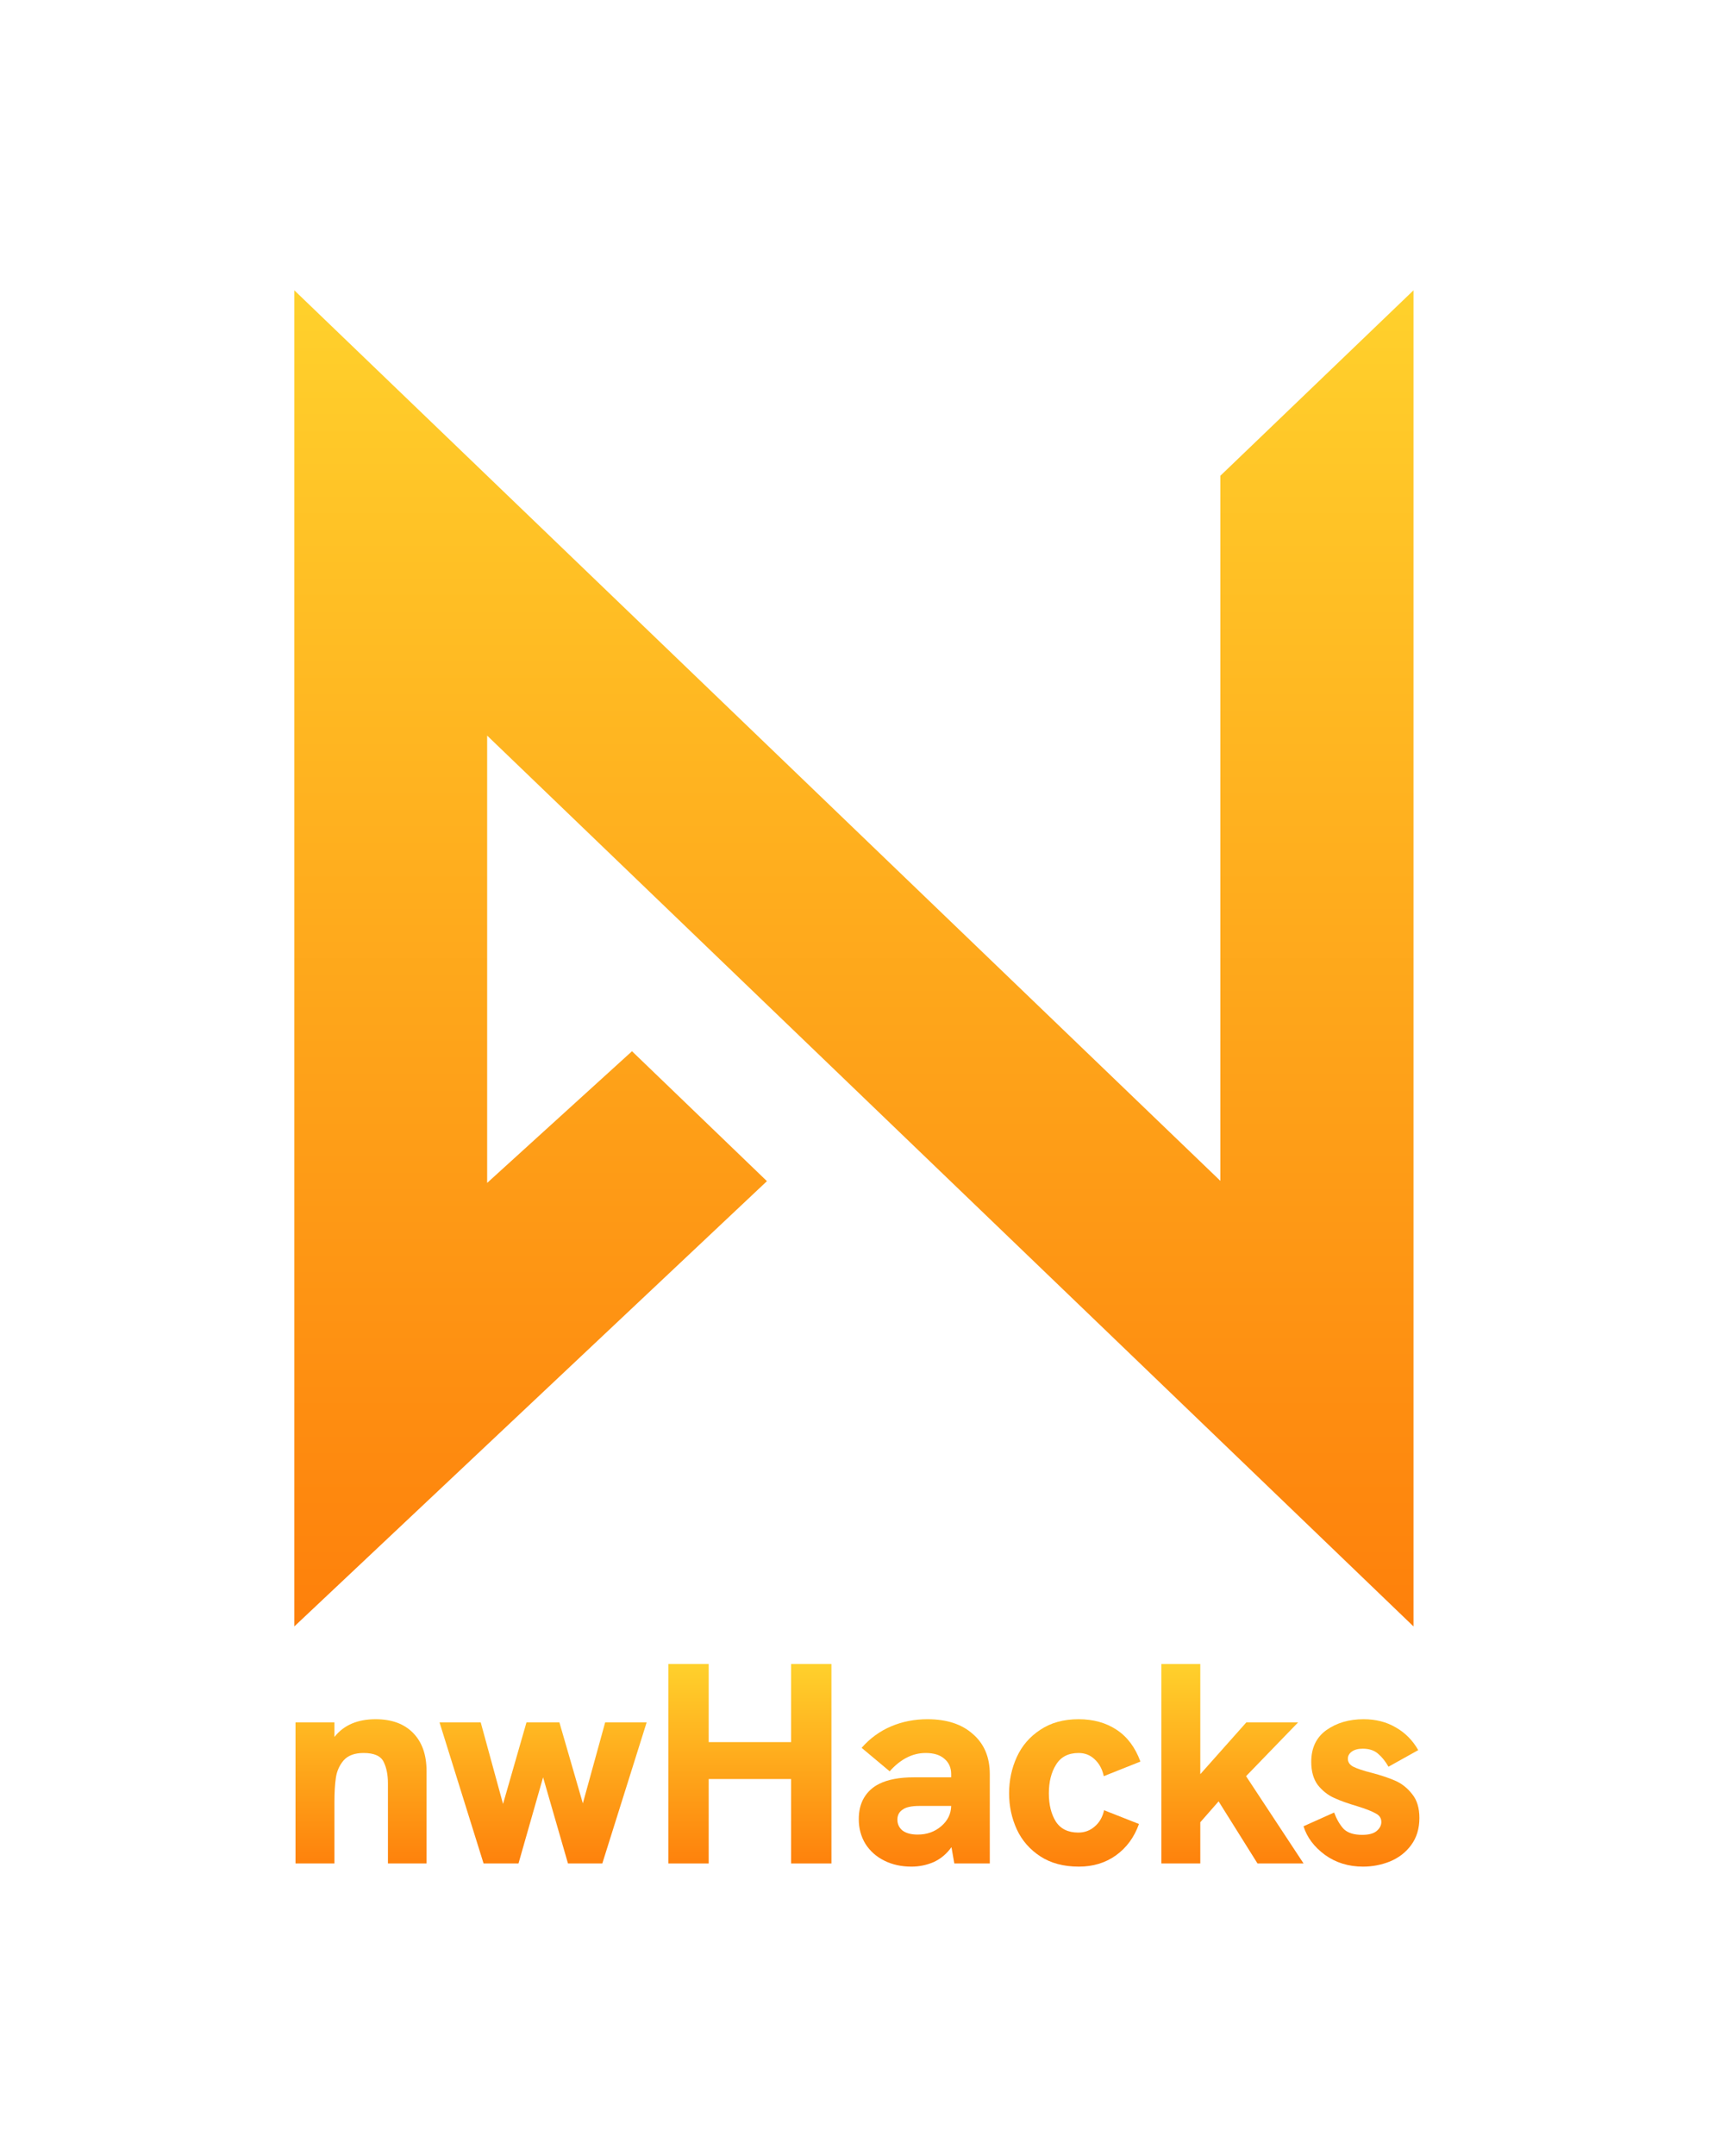 <svg width="136" height="171" viewBox="0 0 136 171" fill="none" xmlns="http://www.w3.org/2000/svg">
<g filter="url(#filter0_d_2425_1201)">
<path fill-rule="evenodd" clip-rule="evenodd" d="M96.832 34.705L112.156 20V125.958L112.156 125.958V125.958L38.654 55.312V90.785L50.147 80.343L60.854 90.646L23.4 125.914L23.354 125.958V40.606V20L38.654 34.705V34.706L96.832 90.624V34.705Z" fill="url(#paint0_linear_2425_1201)"/>
</g>
<g filter="url(#filter1_d_2425_1201)">
<path d="M29.805 133.316C31.076 133.316 32.067 133.679 32.779 134.406C33.49 135.132 33.845 136.138 33.845 137.425V144.757H30.781V138.401C30.781 137.72 30.667 137.152 30.44 136.698C30.213 136.229 29.683 135.995 28.851 135.995C28.14 135.995 27.61 136.191 27.262 136.585C26.929 136.978 26.725 137.44 26.649 137.97C26.573 138.484 26.536 139.127 26.536 139.899V144.757H23.448V133.566H26.536V134.723C27.277 133.785 28.367 133.316 29.805 133.316Z" fill="url(#paint1_linear_2425_1201)"/>
<path d="M34.874 133.566H38.143L39.914 140.036L41.775 133.566H44.386L46.247 139.99L48.018 133.566H51.31L47.791 144.757H45.067L43.092 137.924L41.14 144.757H38.37L34.874 133.566Z" fill="url(#paint2_linear_2425_1201)"/>
<path d="M53.031 128.935H56.232V135.132H62.77V128.935H65.971V144.757H62.77V138.06H56.232V144.757H53.031V128.935Z" fill="url(#paint3_linear_2425_1201)"/>
<path d="M73.588 133.316C75.117 133.316 76.32 133.709 77.198 134.496C78.091 135.268 78.537 136.328 78.537 137.675V144.757H75.722L75.495 143.463C75.117 143.993 74.648 144.387 74.088 144.644C73.528 144.886 72.938 145.007 72.317 145.007C71.515 145.007 70.796 144.848 70.161 144.53C69.525 144.213 69.025 143.766 68.662 143.191C68.314 142.616 68.14 141.965 68.14 141.239C68.14 140.588 68.276 140.028 68.549 139.559C68.836 139.074 69.237 138.704 69.752 138.446C70.448 138.098 71.371 137.924 72.522 137.924H75.473V137.675C75.473 137.16 75.291 136.751 74.928 136.449C74.58 136.146 74.088 135.995 73.452 135.995C72.408 135.995 71.455 136.479 70.592 137.448L68.367 135.586C69.033 134.829 69.812 134.262 70.705 133.883C71.598 133.505 72.559 133.316 73.588 133.316ZM72.817 142.465C73.543 142.465 74.164 142.245 74.678 141.806C75.193 141.367 75.458 140.83 75.473 140.194H72.953C72.317 140.194 71.871 140.293 71.614 140.49C71.341 140.671 71.205 140.936 71.205 141.284C71.205 141.632 71.341 141.92 71.614 142.147C71.901 142.359 72.302 142.465 72.817 142.465Z" fill="url(#paint4_linear_2425_1201)"/>
<path d="M85.607 145.007C84.396 145.007 83.375 144.735 82.542 144.19C81.71 143.645 81.089 142.934 80.681 142.056C80.272 141.163 80.068 140.21 80.068 139.196C80.068 138.166 80.272 137.205 80.681 136.312C81.089 135.42 81.71 134.701 82.542 134.156C83.375 133.596 84.389 133.316 85.584 133.316C86.749 133.316 87.756 133.596 88.603 134.156C89.451 134.716 90.079 135.556 90.488 136.676L87.582 137.833C87.461 137.274 87.219 136.827 86.856 136.494C86.507 136.161 86.084 135.995 85.584 135.995C84.767 135.995 84.169 136.305 83.791 136.925C83.412 137.531 83.223 138.288 83.223 139.196C83.223 140.088 83.405 140.83 83.768 141.42C84.146 142.011 84.744 142.306 85.561 142.306C86.061 142.306 86.492 142.147 86.856 141.829C87.234 141.511 87.484 141.08 87.605 140.535L90.374 141.625C89.996 142.684 89.383 143.516 88.535 144.122C87.703 144.712 86.727 145.007 85.607 145.007Z" fill="url(#paint5_linear_2425_1201)"/>
<path d="M92.151 128.935H95.239V137.675L98.894 133.566H103.002L98.871 137.833L103.434 144.757H99.779L96.692 139.831L95.239 141.488V144.757H92.151V128.935Z" fill="url(#paint6_linear_2425_1201)"/>
<path d="M108.152 145.007C107.002 145.007 105.995 144.697 105.132 144.076C104.27 143.441 103.702 142.684 103.43 141.806L105.859 140.717C106.056 141.246 106.305 141.678 106.608 142.011C106.926 142.328 107.418 142.487 108.084 142.487C108.598 142.487 108.977 142.389 109.219 142.192C109.476 141.98 109.605 141.738 109.605 141.466C109.605 141.163 109.453 140.936 109.151 140.785C108.863 140.618 108.379 140.429 107.698 140.217C106.971 140.005 106.358 139.786 105.859 139.559C105.36 139.332 104.928 138.991 104.565 138.537C104.217 138.068 104.043 137.455 104.043 136.698C104.043 135.594 104.444 134.754 105.246 134.179C106.063 133.603 107.047 133.316 108.197 133.316C109.166 133.316 110.021 133.535 110.762 133.974C111.504 134.398 112.094 134.996 112.533 135.768L110.172 137.084C109.93 136.661 109.658 136.32 109.355 136.063C109.052 135.79 108.644 135.654 108.129 135.654C107.766 135.654 107.478 135.73 107.266 135.881C107.055 136.033 106.949 136.222 106.949 136.449C106.949 136.721 107.092 136.933 107.38 137.084C107.683 137.236 108.159 137.395 108.81 137.561C109.567 137.758 110.202 137.97 110.717 138.197C111.232 138.424 111.678 138.779 112.056 139.264C112.435 139.733 112.624 140.361 112.624 141.148C112.624 141.995 112.404 142.714 111.966 143.304C111.542 143.88 110.982 144.311 110.286 144.598C109.605 144.871 108.893 145.007 108.152 145.007Z" fill="url(#paint7_linear_2425_1201)"/>
</g>
<defs>
<filter id="filter0_d_2425_1201" x="0.675" y="0.346" width="134.158" height="151.314" filterUnits="userSpaceOnUse" color-interpolation-filters="sRGB">
<feFlood flood-opacity="0" result="BackgroundImageFix"/>
<feColorMatrix in="SourceAlpha" type="matrix" values="0 0 0 0 0 0 0 0 0 0 0 0 0 0 0 0 0 0 127 0" result="hardAlpha"/>
<feOffset dy="3.024"/>
<feGaussianBlur stdDeviation="11.339"/>
<feComposite in2="hardAlpha" operator="out"/>
<feColorMatrix type="matrix" values="0 0 0 0 0.016 0 0 0 0 0.012 0 0 0 0 0.11 0 0 0 0.58 0"/>
<feBlend mode="normal" in2="BackgroundImageFix" result="effect1_dropShadow_2425_1201"/>
<feBlend mode="normal" in="SourceGraphic" in2="effect1_dropShadow_2425_1201" result="shape"/>
</filter>
<filter id="filter1_d_2425_1201" x="0.77" y="109.28" width="134.532" height="61.429" filterUnits="userSpaceOnUse" color-interpolation-filters="sRGB">
<feFlood flood-opacity="0" result="BackgroundImageFix"/>
<feColorMatrix in="SourceAlpha" type="matrix" values="0 0 0 0 0 0 0 0 0 0 0 0 0 0 0 0 0 0 127 0" result="hardAlpha"/>
<feOffset dy="3.024"/>
<feGaussianBlur stdDeviation="11.339"/>
<feComposite in2="hardAlpha" operator="out"/>
<feColorMatrix type="matrix" values="0 0 0 0 0.016 0 0 0 0 0.012 0 0 0 0 0.11 0 0 0 0.58 0"/>
<feBlend mode="normal" in2="BackgroundImageFix" result="effect1_dropShadow_2425_1201"/>
<feBlend mode="normal" in="SourceGraphic" in2="effect1_dropShadow_2425_1201" result="shape"/>
</filter>
<linearGradient id="paint0_linear_2425_1201" x1="67.755" y1="20" x2="67.755" y2="125.958" gradientUnits="userSpaceOnUse">
<stop stop-color="#FFD12C"/>
<stop offset="1" stop-color="#FE800B"/>
</linearGradient>
<linearGradient id="paint1_linear_2425_1201" x1="68.036" y1="128.935" x2="68.036" y2="145.007" gradientUnits="userSpaceOnUse">
<stop stop-color="#FFD12C"/>
<stop offset="1" stop-color="#FE800B"/>
</linearGradient>
<linearGradient id="paint2_linear_2425_1201" x1="68.036" y1="128.935" x2="68.036" y2="145.007" gradientUnits="userSpaceOnUse">
<stop stop-color="#FFD12C"/>
<stop offset="1" stop-color="#FE800B"/>
</linearGradient>
<linearGradient id="paint3_linear_2425_1201" x1="68.036" y1="128.935" x2="68.036" y2="145.007" gradientUnits="userSpaceOnUse">
<stop stop-color="#FFD12C"/>
<stop offset="1" stop-color="#FE800B"/>
</linearGradient>
<linearGradient id="paint4_linear_2425_1201" x1="68.036" y1="128.935" x2="68.036" y2="145.007" gradientUnits="userSpaceOnUse">
<stop stop-color="#FFD12C"/>
<stop offset="1" stop-color="#FE800B"/>
</linearGradient>
<linearGradient id="paint5_linear_2425_1201" x1="68.036" y1="128.935" x2="68.036" y2="145.007" gradientUnits="userSpaceOnUse">
<stop stop-color="#FFD12C"/>
<stop offset="1" stop-color="#FE800B"/>
</linearGradient>
<linearGradient id="paint6_linear_2425_1201" x1="68.036" y1="128.935" x2="68.036" y2="145.007" gradientUnits="userSpaceOnUse">
<stop stop-color="#FFD12C"/>
<stop offset="1" stop-color="#FE800B"/>
</linearGradient>
<linearGradient id="paint7_linear_2425_1201" x1="68.036" y1="128.935" x2="68.036" y2="145.007" gradientUnits="userSpaceOnUse">
<stop stop-color="#FFD12C"/>
<stop offset="1" stop-color="#FE800B"/>
</linearGradient>
</defs>
</svg>
